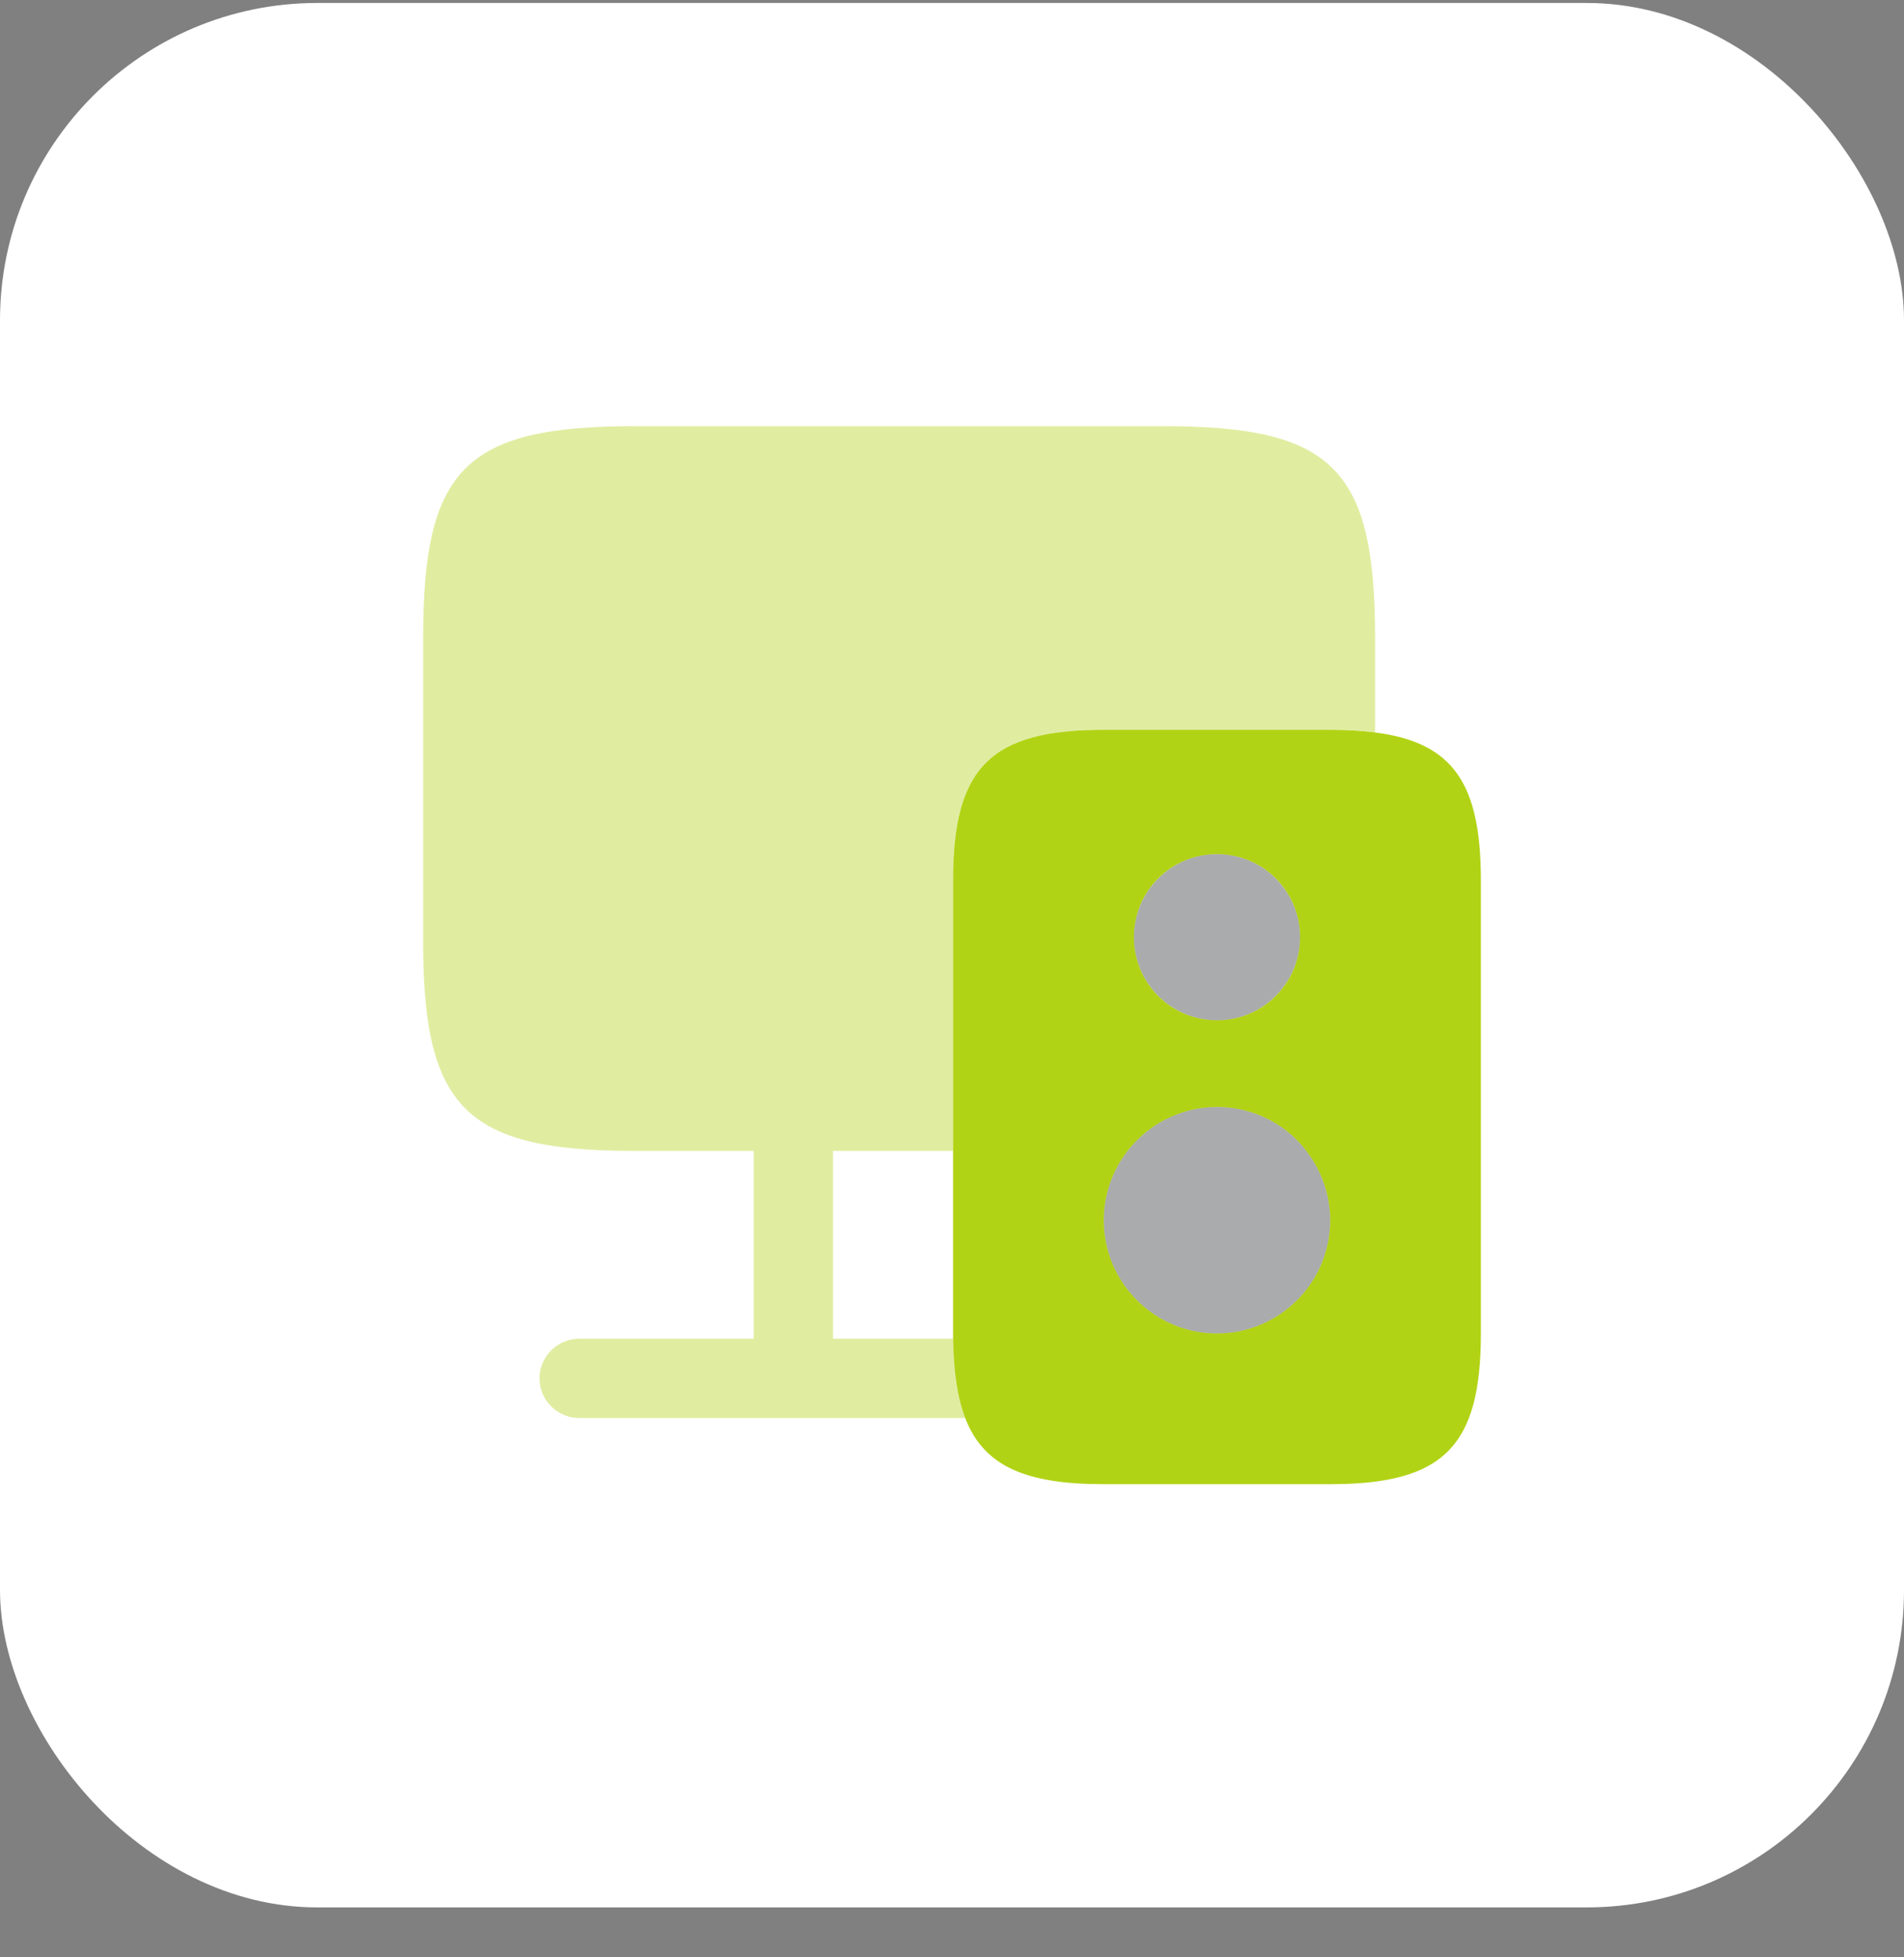 <svg width="36" height="37" viewBox="0 0 36 37" fill="none" xmlns="http://www.w3.org/2000/svg">
<rect x="0" y="0" width="36" height="37" fill="#808080" stroke="none"/>
<rect y="0.056" width="36" height="36" rx="6" fill="white"/>
<path opacity="0.4" d="M22 8.056H12C8.8 8.056 8 8.856 8 12.056V17.956C8.03 20.986 8.87 21.756 12 21.756H14.25V25.306H10.95C10.54 25.306 10.2 25.646 10.2 26.056C10.2 26.466 10.54 26.806 10.95 26.806H18.25C18.1 26.416 18.03 25.926 18.02 25.306H15.75V21.756H18.02V17.956V16.646C18.02 14.506 18.73 13.796 20.87 13.796H25.15C25.46 13.796 25.75 13.816 26 13.846V12.056C26 8.856 25.2 8.056 22 8.056Z" fill="#B1D315"/>
<path d="M26 13.846C25.75 13.816 25.46 13.796 25.15 13.796H20.87C18.73 13.796 18.02 14.506 18.02 16.646V25.306C18.03 25.926 18.1 26.416 18.25 26.806C18.6 27.716 19.39 28.056 20.87 28.056H25.15C27.29 28.056 28 27.346 28 25.206V16.646C28 14.816 27.48 14.036 26 13.846ZM23.01 16.146C23.88 16.146 24.58 16.846 24.58 17.716C24.58 18.586 23.88 19.286 23.01 19.286C22.14 19.286 21.44 18.586 21.44 17.716C21.44 16.846 22.14 16.146 23.01 16.146ZM23.01 25.206C21.83 25.206 20.87 24.246 20.87 23.066C20.87 22.576 21.04 22.116 21.32 21.756C21.71 21.256 22.32 20.926 23.01 20.926C23.55 20.926 24.04 21.126 24.41 21.446C24.86 21.846 25.15 22.426 25.15 23.066C25.15 24.246 24.19 25.206 23.01 25.206Z" fill="#B1D315"/>
<path opacity="0.4" d="M25.15 23.066C25.15 24.246 24.19 25.206 23.01 25.206C21.83 25.206 20.87 24.246 20.87 23.066C20.87 22.576 21.04 22.116 21.32 21.756C21.71 21.256 22.32 20.926 23.01 20.926C23.55 20.926 24.04 21.126 24.41 21.446C24.86 21.846 25.15 22.426 25.15 23.066Z" fill="#292D32"/>
<path opacity="0.4" d="M23.01 19.286C23.877 19.286 24.58 18.583 24.58 17.716C24.58 16.849 23.877 16.146 23.01 16.146C22.143 16.146 21.44 16.849 21.44 17.716C21.44 18.583 22.143 19.286 23.01 19.286Z" fill="#292D32"/>
</svg>
